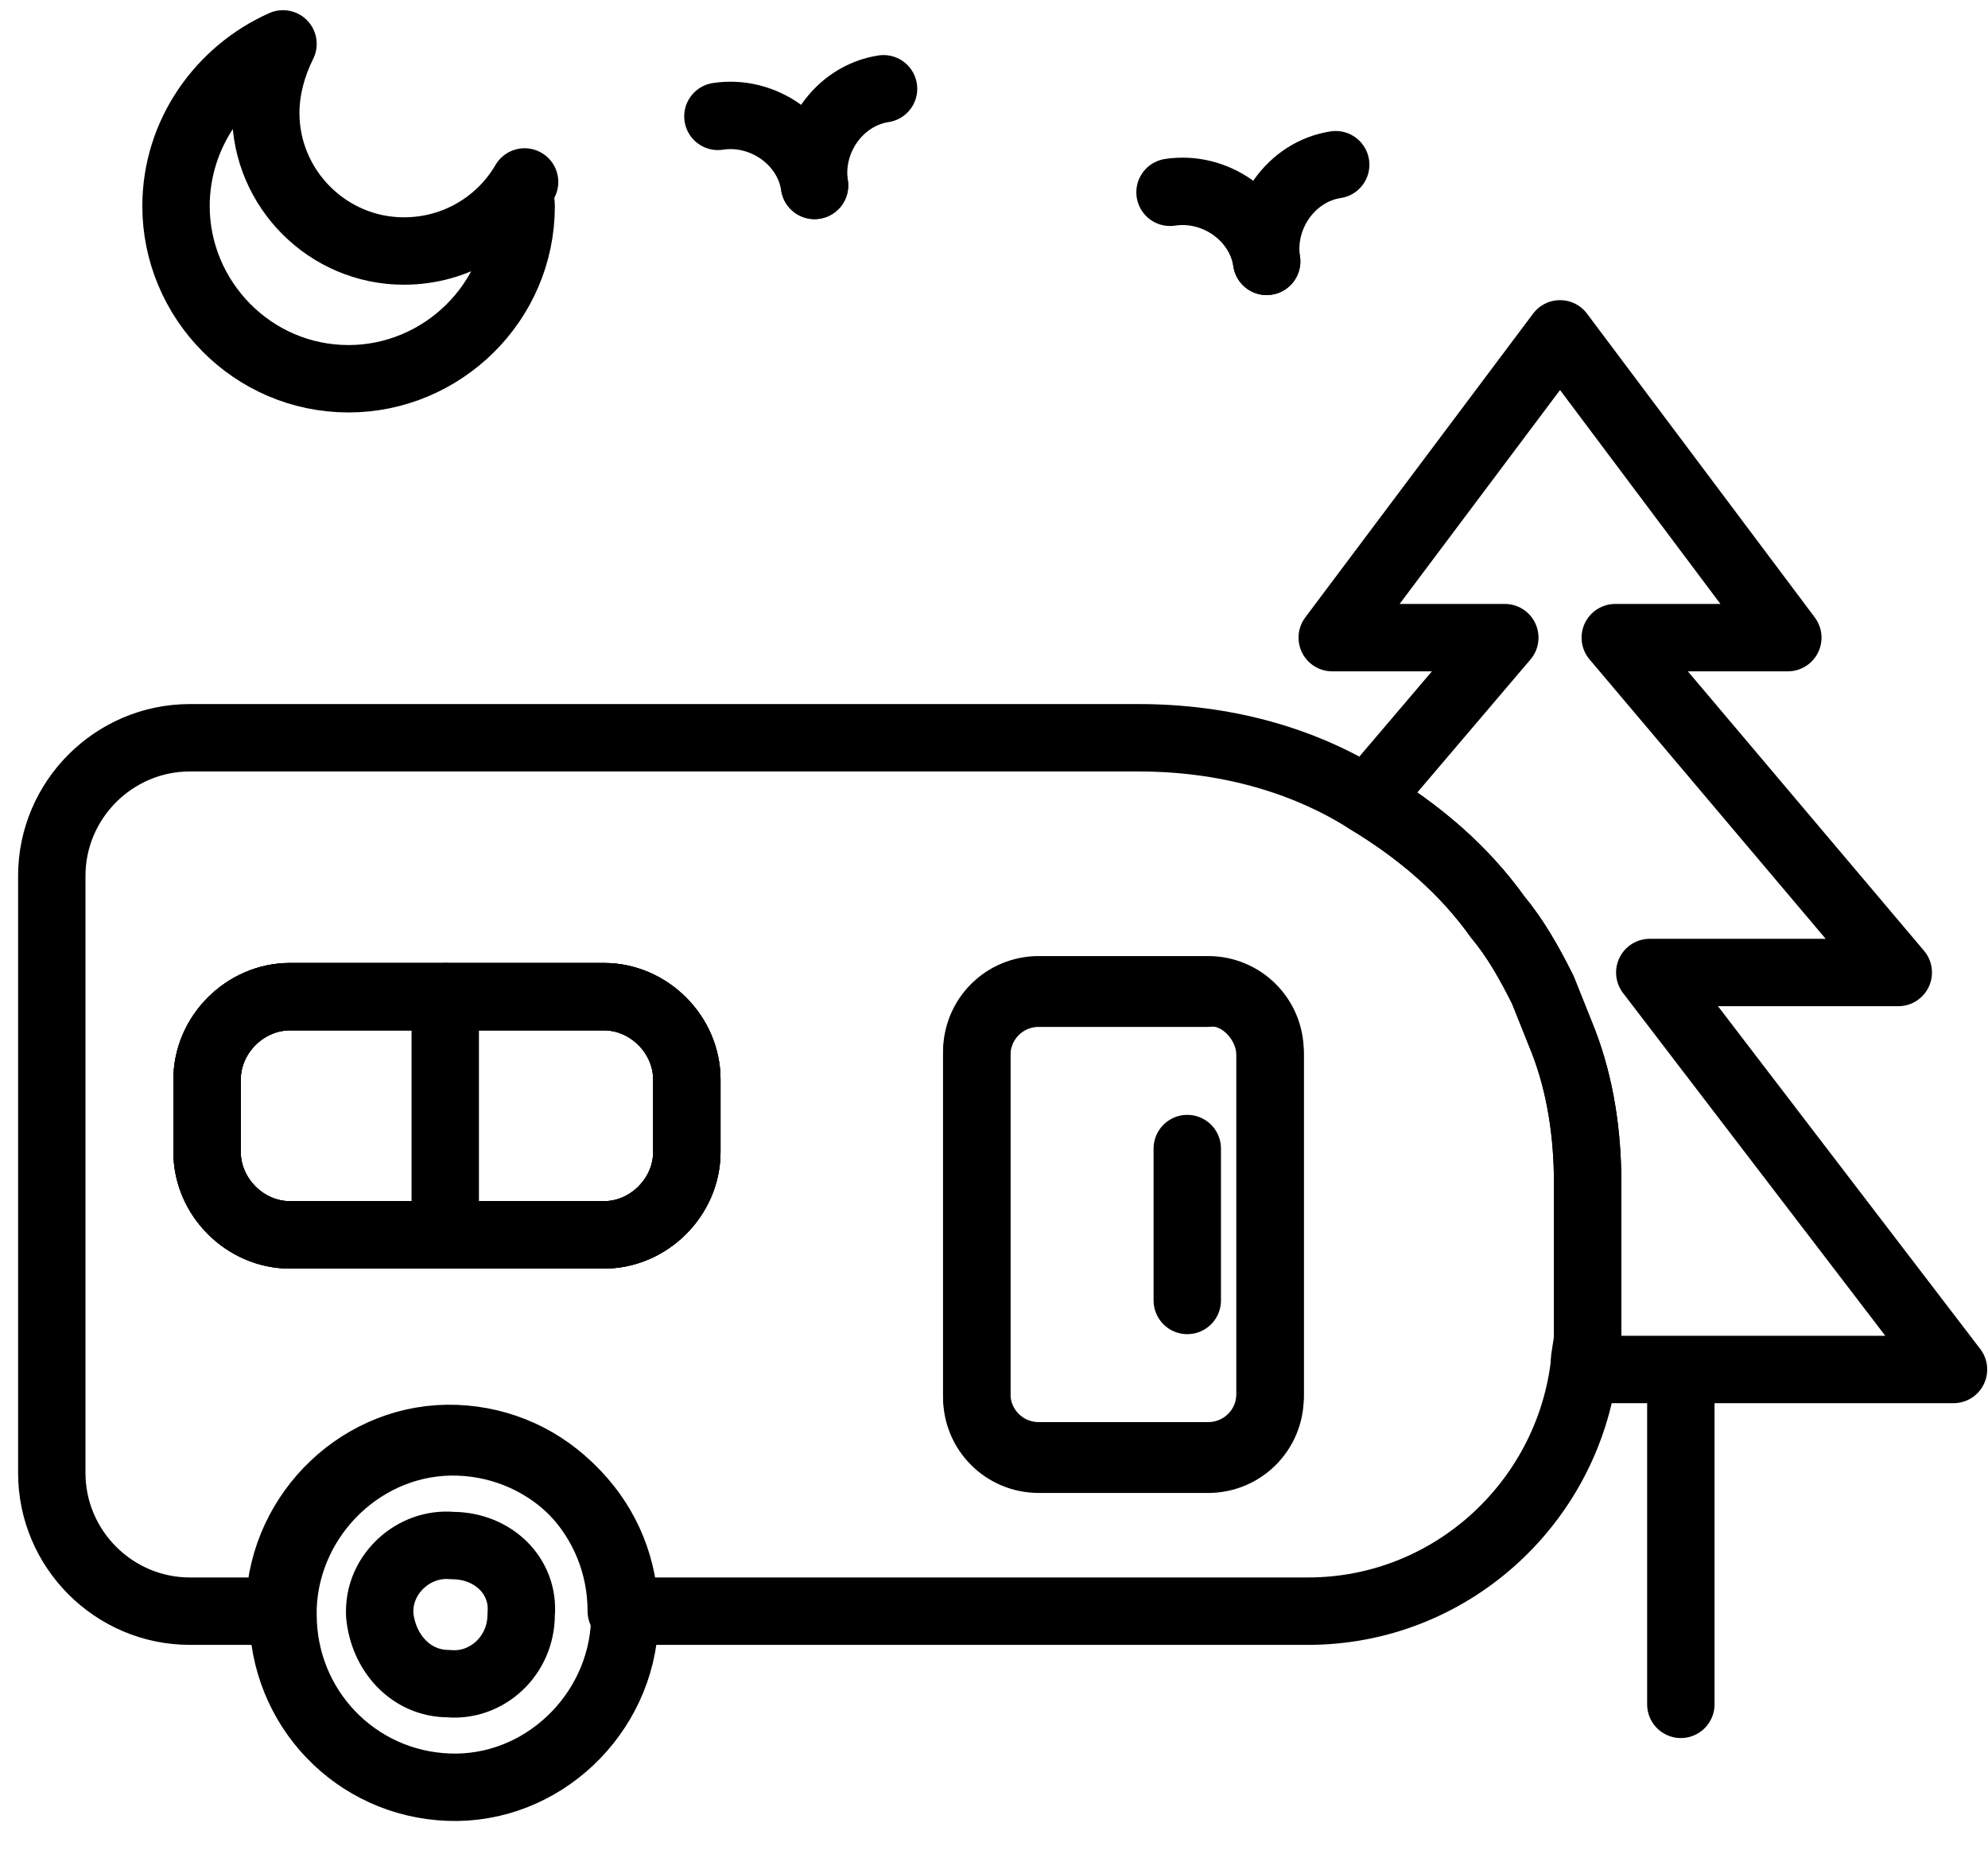<svg width="59" height="55" viewBox="0 0 59 55" fill="none" xmlns="http://www.w3.org/2000/svg"><path d="M34.724 5.706C36.056 5.502 37.387 6.423 37.592 7.755" stroke="currentColor" stroke-width="2" stroke-miterlimit="10" stroke-linecap="round" stroke-linejoin="round"></path><path d="M37.592 7.755C37.387 6.423 38.309 5.092 39.641 4.887" stroke="currentColor" stroke-width="2" stroke-miterlimit="10" stroke-linecap="round" stroke-linejoin="round"></path><path d="M21.306 3.453C22.637 3.248 23.969 4.17 24.174 5.502" stroke="currentColor" stroke-width="2" stroke-miterlimit="10" stroke-linecap="round" stroke-linejoin="round"></path><path d="M24.174 5.502C23.969 4.17 24.891 2.838 26.222 2.634" stroke="currentColor" stroke-width="2" stroke-miterlimit="10" stroke-linecap="round" stroke-linejoin="round"></path><path d="M49.884 41.045V50.571" stroke="currentColor" stroke-width="2" stroke-miterlimit="10" stroke-linecap="round" stroke-linejoin="round"></path><path d="M47.118 39.611V35.104C47.118 33.67 46.913 32.236 46.401 30.904C46.196 30.392 45.991 29.88 45.787 29.368C45.377 28.549 44.967 27.832 44.455 27.217C43.431 25.783 42.099 24.656 40.563 23.734L44.66 18.92H39.538L46.299 9.906L53.059 18.92H47.938L56.337 28.856H48.962L57.976 40.635H47.016C47.118 40.328 47.118 40.021 47.118 39.611Z" stroke="currentColor" stroke-width="2" stroke-miterlimit="10" stroke-linecap="round" stroke-linejoin="round"></path><path d="M15.467 6.116C15.467 8.984 13.111 11.238 10.346 11.238C7.478 11.238 5.224 8.882 5.224 6.116C5.224 3.965 6.556 2.121 8.399 1.302C8.092 1.917 7.887 2.634 7.887 3.351C7.887 5.604 9.731 7.448 11.985 7.448C13.521 7.448 14.852 6.628 15.569 5.399C15.365 5.707 15.467 5.911 15.467 6.116Z" stroke="currentColor" stroke-width="2" stroke-miterlimit="10" stroke-linecap="round" stroke-linejoin="round"></path><path d="M20.384 32.031V34.182C20.384 35.514 19.257 36.641 17.925 36.641H8.604C7.273 36.641 6.146 35.514 6.146 34.182V32.031C6.146 30.7 7.273 29.573 8.604 29.573H17.925C19.257 29.573 20.384 30.7 20.384 32.031Z" stroke="currentColor" stroke-width="2" stroke-miterlimit="10" stroke-linecap="round" stroke-linejoin="round"></path><path d="M37.694 31.314V41.455C37.694 42.479 36.875 43.299 35.851 43.299H30.832C29.807 43.299 28.988 42.479 28.988 41.455V31.314C28.988 30.29 29.807 29.47 30.832 29.47H35.851C36.773 29.368 37.694 30.29 37.694 31.314Z" stroke="currentColor" stroke-width="2" stroke-miterlimit="10" stroke-linecap="round" stroke-linejoin="round"></path><path d="M46.401 30.904C46.196 30.392 45.991 29.88 45.786 29.368C45.377 28.549 44.967 27.832 44.455 27.217C43.431 25.783 42.099 24.656 40.563 23.734C38.616 22.505 36.261 21.891 33.802 21.891H5.634C3.38 21.891 1.537 23.734 1.537 25.988V43.708C1.537 45.962 3.38 47.806 5.634 47.806H8.297V47.601C8.399 44.835 10.755 42.582 13.521 42.684C16.287 42.786 18.438 45.04 18.438 47.806H38.821C43.021 47.806 46.504 44.63 47.016 40.533C47.016 40.226 47.118 39.918 47.118 39.611V35.104C47.118 33.67 46.913 32.236 46.401 30.904ZM20.384 34.182C20.384 35.514 19.257 36.641 17.925 36.641H8.604C7.273 36.641 6.146 35.514 6.146 34.182V32.031C6.146 30.7 7.273 29.573 8.604 29.573H17.925C19.257 29.573 20.384 30.7 20.384 32.031V34.182ZM37.694 41.352C37.694 42.377 36.875 43.196 35.851 43.196H30.832C29.807 43.196 28.988 42.377 28.988 41.352V31.212C28.988 30.188 29.807 29.368 30.832 29.368H35.851C36.875 29.368 37.694 30.188 37.694 31.212V41.352Z" stroke="currentColor" stroke-width="2" stroke-miterlimit="10" stroke-linecap="round" stroke-linejoin="round"></path><path d="M35.236 34.08V38.587" stroke="currentColor" stroke-width="2" stroke-miterlimit="10" stroke-linecap="round" stroke-linejoin="round"></path><path d="M20.384 32.031V34.182C20.384 35.514 19.257 36.641 17.925 36.641H8.604C7.273 36.641 6.146 35.514 6.146 34.182V32.031C6.146 30.7 7.273 29.573 8.604 29.573H17.925C19.257 29.573 20.384 30.7 20.384 32.031Z" stroke="currentColor" stroke-width="2" stroke-miterlimit="10" stroke-linecap="round" stroke-linejoin="round"></path><path d="M13.214 29.573V36.641" stroke="currentColor" stroke-width="2" stroke-miterlimit="10" stroke-linecap="round" stroke-linejoin="round"></path><path d="M18.54 47.908V48.113C18.438 50.878 16.082 53.132 13.316 53.029C10.55 52.927 8.399 50.673 8.399 47.908V47.703C8.502 44.937 10.858 42.684 13.623 42.786C16.389 42.889 18.54 45.142 18.54 47.908Z" stroke="currentColor" stroke-width="2" stroke-miterlimit="10" stroke-linecap="round" stroke-linejoin="round"></path><path d="M15.467 47.908C15.467 49.137 14.443 50.059 13.316 49.957C12.189 49.957 11.37 49.035 11.268 47.908V47.806C11.268 46.679 12.292 45.757 13.418 45.859C14.648 45.859 15.569 46.781 15.467 47.908Z" stroke="currentColor" stroke-width="2" stroke-miterlimit="10" stroke-linecap="round" stroke-linejoin="round"></path></svg>